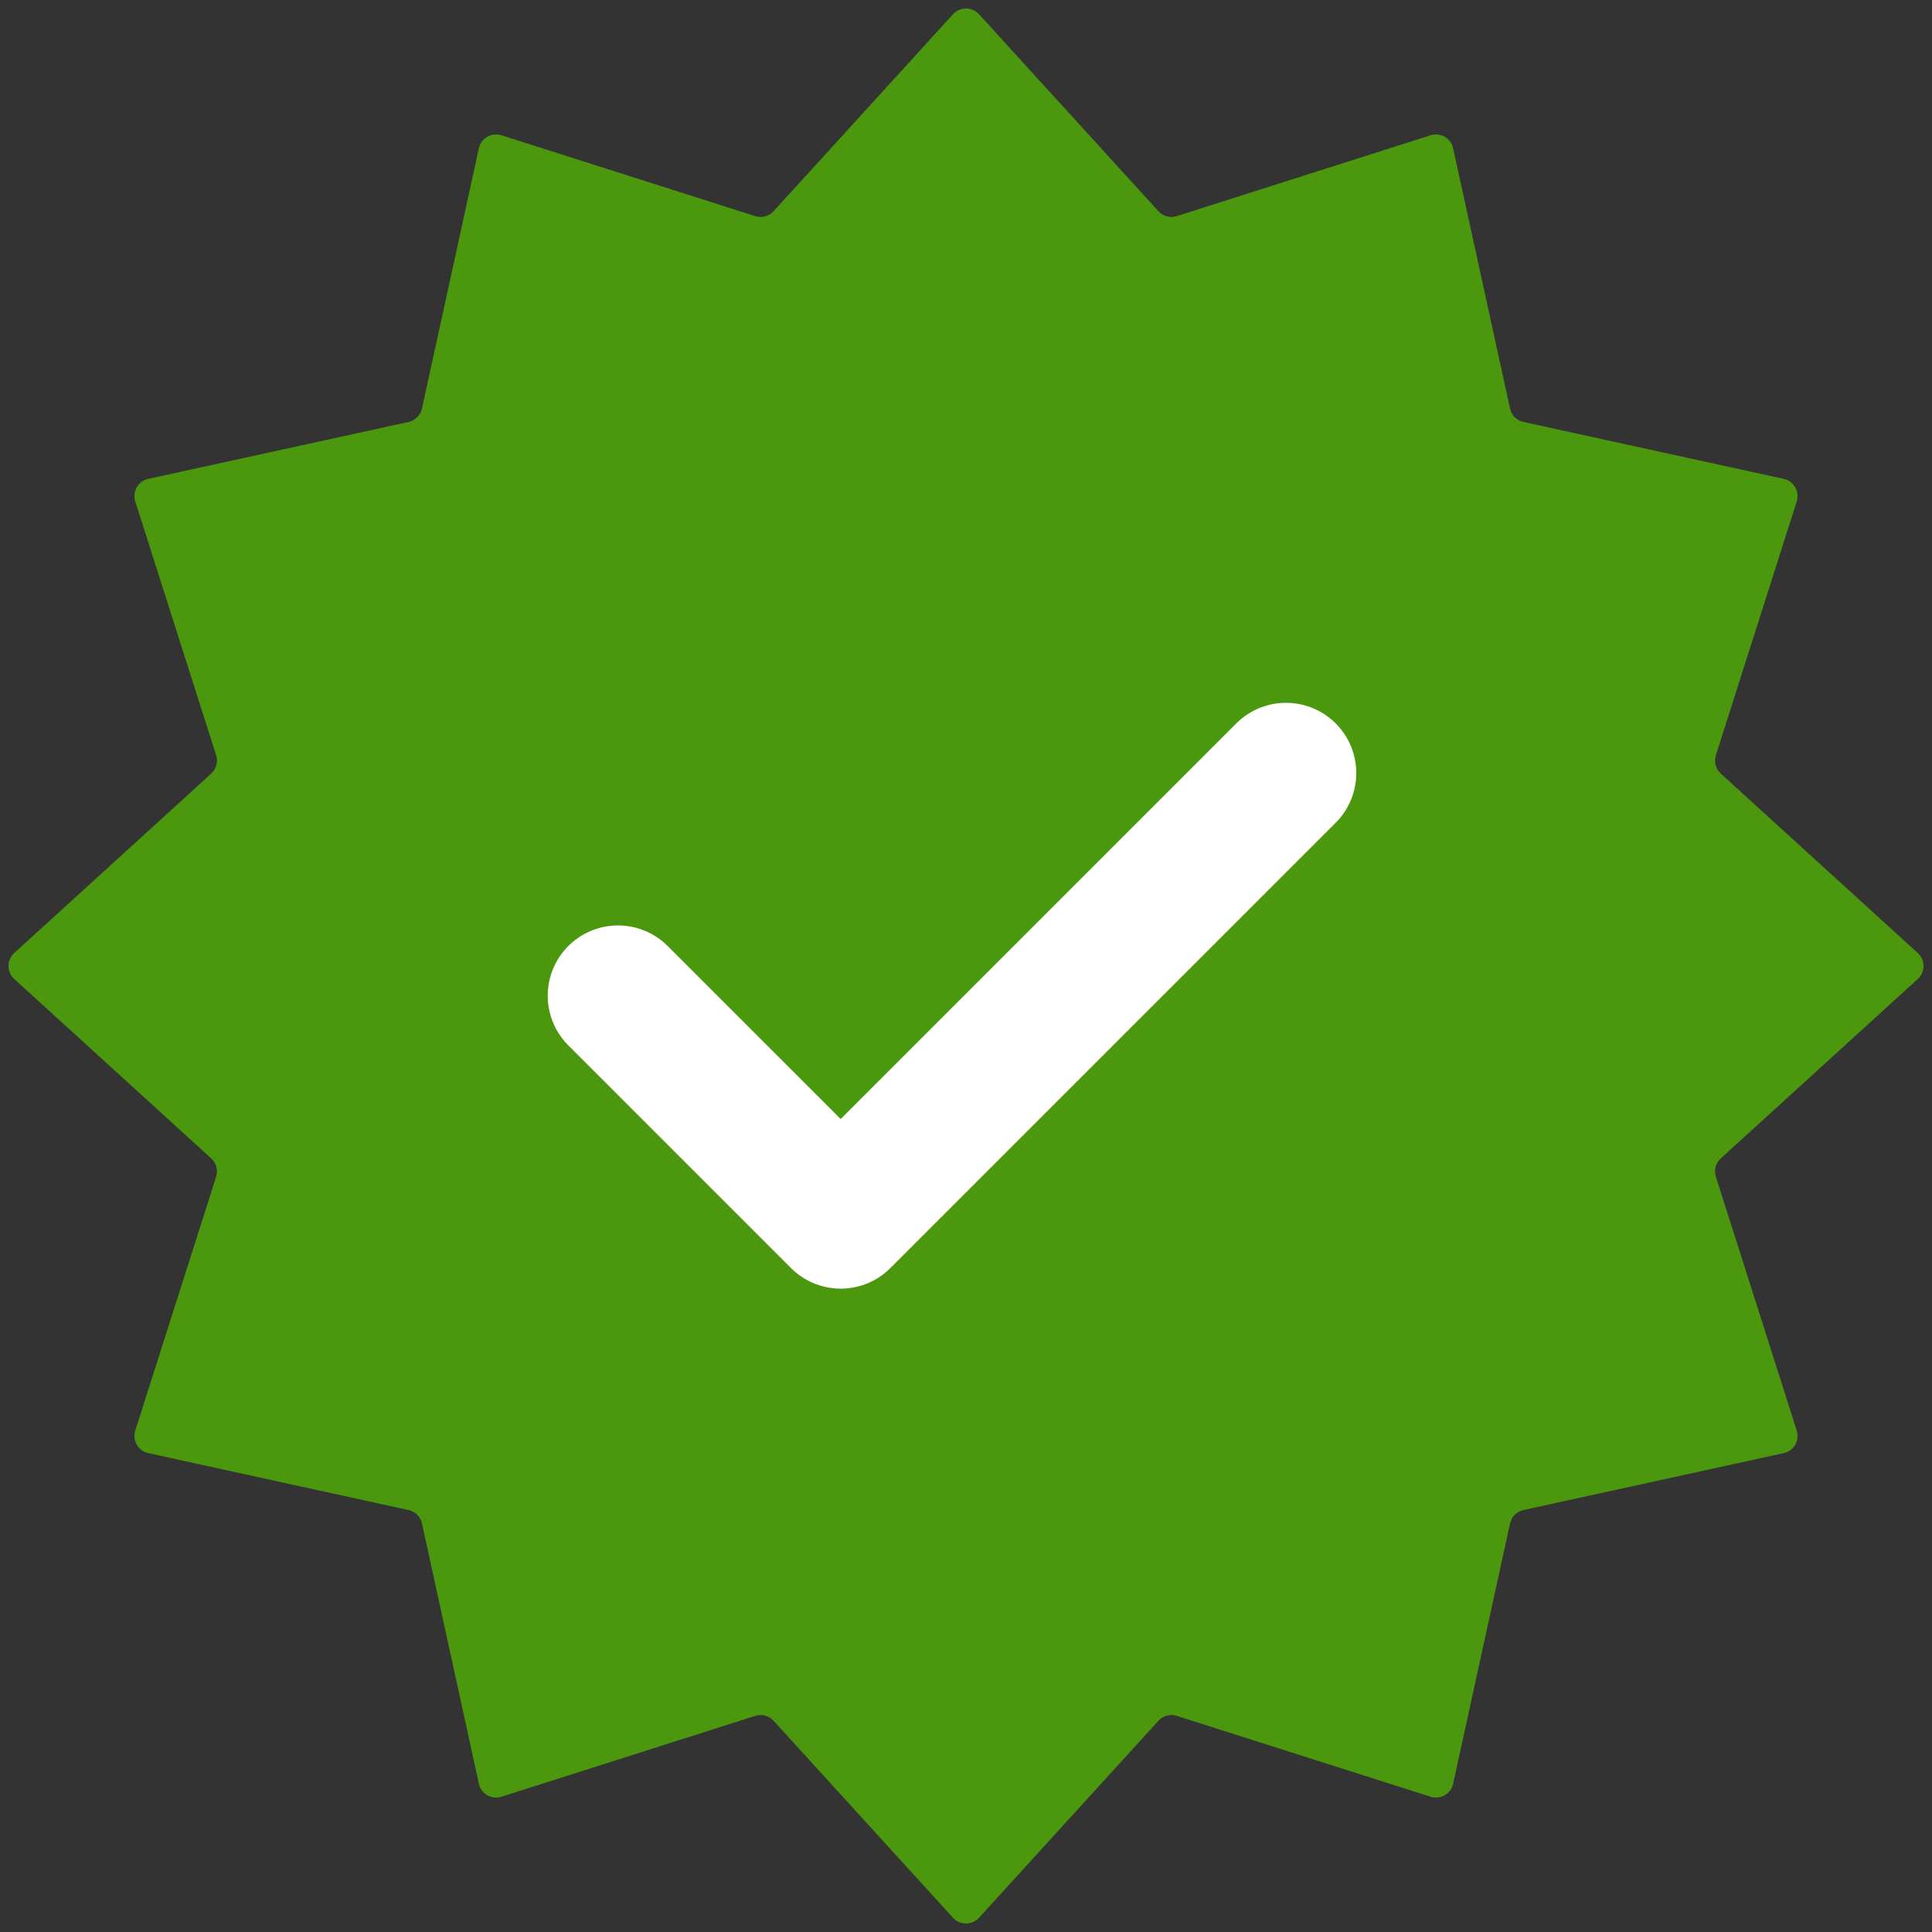 <svg width="22" height="22" viewBox="0 0 22 22" fill="none" xmlns="http://www.w3.org/2000/svg"><rect x="0" y="0" width="22" height="22" fill="#333333" stroke="none"/><path d="M10.852 0.162C10.931 0.075 11.069 0.075 11.148 0.162L13.191 2.405C13.244 2.463 13.325 2.485 13.4 2.461L16.291 1.54C16.403 1.505 16.522 1.573 16.547 1.688L17.195 4.652C17.212 4.729 17.271 4.788 17.348 4.805L20.312 5.453C20.427 5.478 20.495 5.597 20.46 5.709L19.539 8.6C19.515 8.675 19.537 8.756 19.595 8.809L21.838 10.852C21.925 10.931 21.925 11.069 21.838 11.148L19.595 13.191C19.537 13.244 19.515 13.325 19.539 13.4L20.46 16.291C20.495 16.403 20.427 16.522 20.312 16.547L17.348 17.195C17.271 17.212 17.212 17.271 17.195 17.348L16.547 20.312C16.522 20.427 16.403 20.495 16.291 20.46L13.4 19.539C13.325 19.515 13.244 19.537 13.191 19.595L11.148 21.838C11.069 21.925 10.931 21.925 10.852 21.838L8.809 19.595C8.756 19.537 8.675 19.515 8.6 19.539L5.709 20.46C5.597 20.495 5.478 20.427 5.453 20.312L4.805 17.348C4.788 17.271 4.729 17.212 4.652 17.195L1.688 16.547C1.573 16.522 1.505 16.403 1.54 16.291L2.461 13.4C2.485 13.325 2.463 13.244 2.405 13.191L0.162 11.148C0.075 11.069 0.075 10.931 0.162 10.852L2.405 8.809C2.463 8.756 2.485 8.675 2.461 8.6L1.54 5.709C1.505 5.597 1.573 5.478 1.688 5.453L4.652 4.805C4.729 4.788 4.788 4.729 4.805 4.652L5.453 1.688C5.478 1.573 5.597 1.505 5.709 1.54L8.6 2.461C8.675 2.485 8.756 2.463 8.809 2.405L10.852 0.162Z" fill="#4B970E"/><path d="M7.037 11.338L9.573 13.874L14.644 8.803" stroke="#fff" stroke-width="1.6" stroke-linecap="round" stroke-linejoin="round"/></svg>